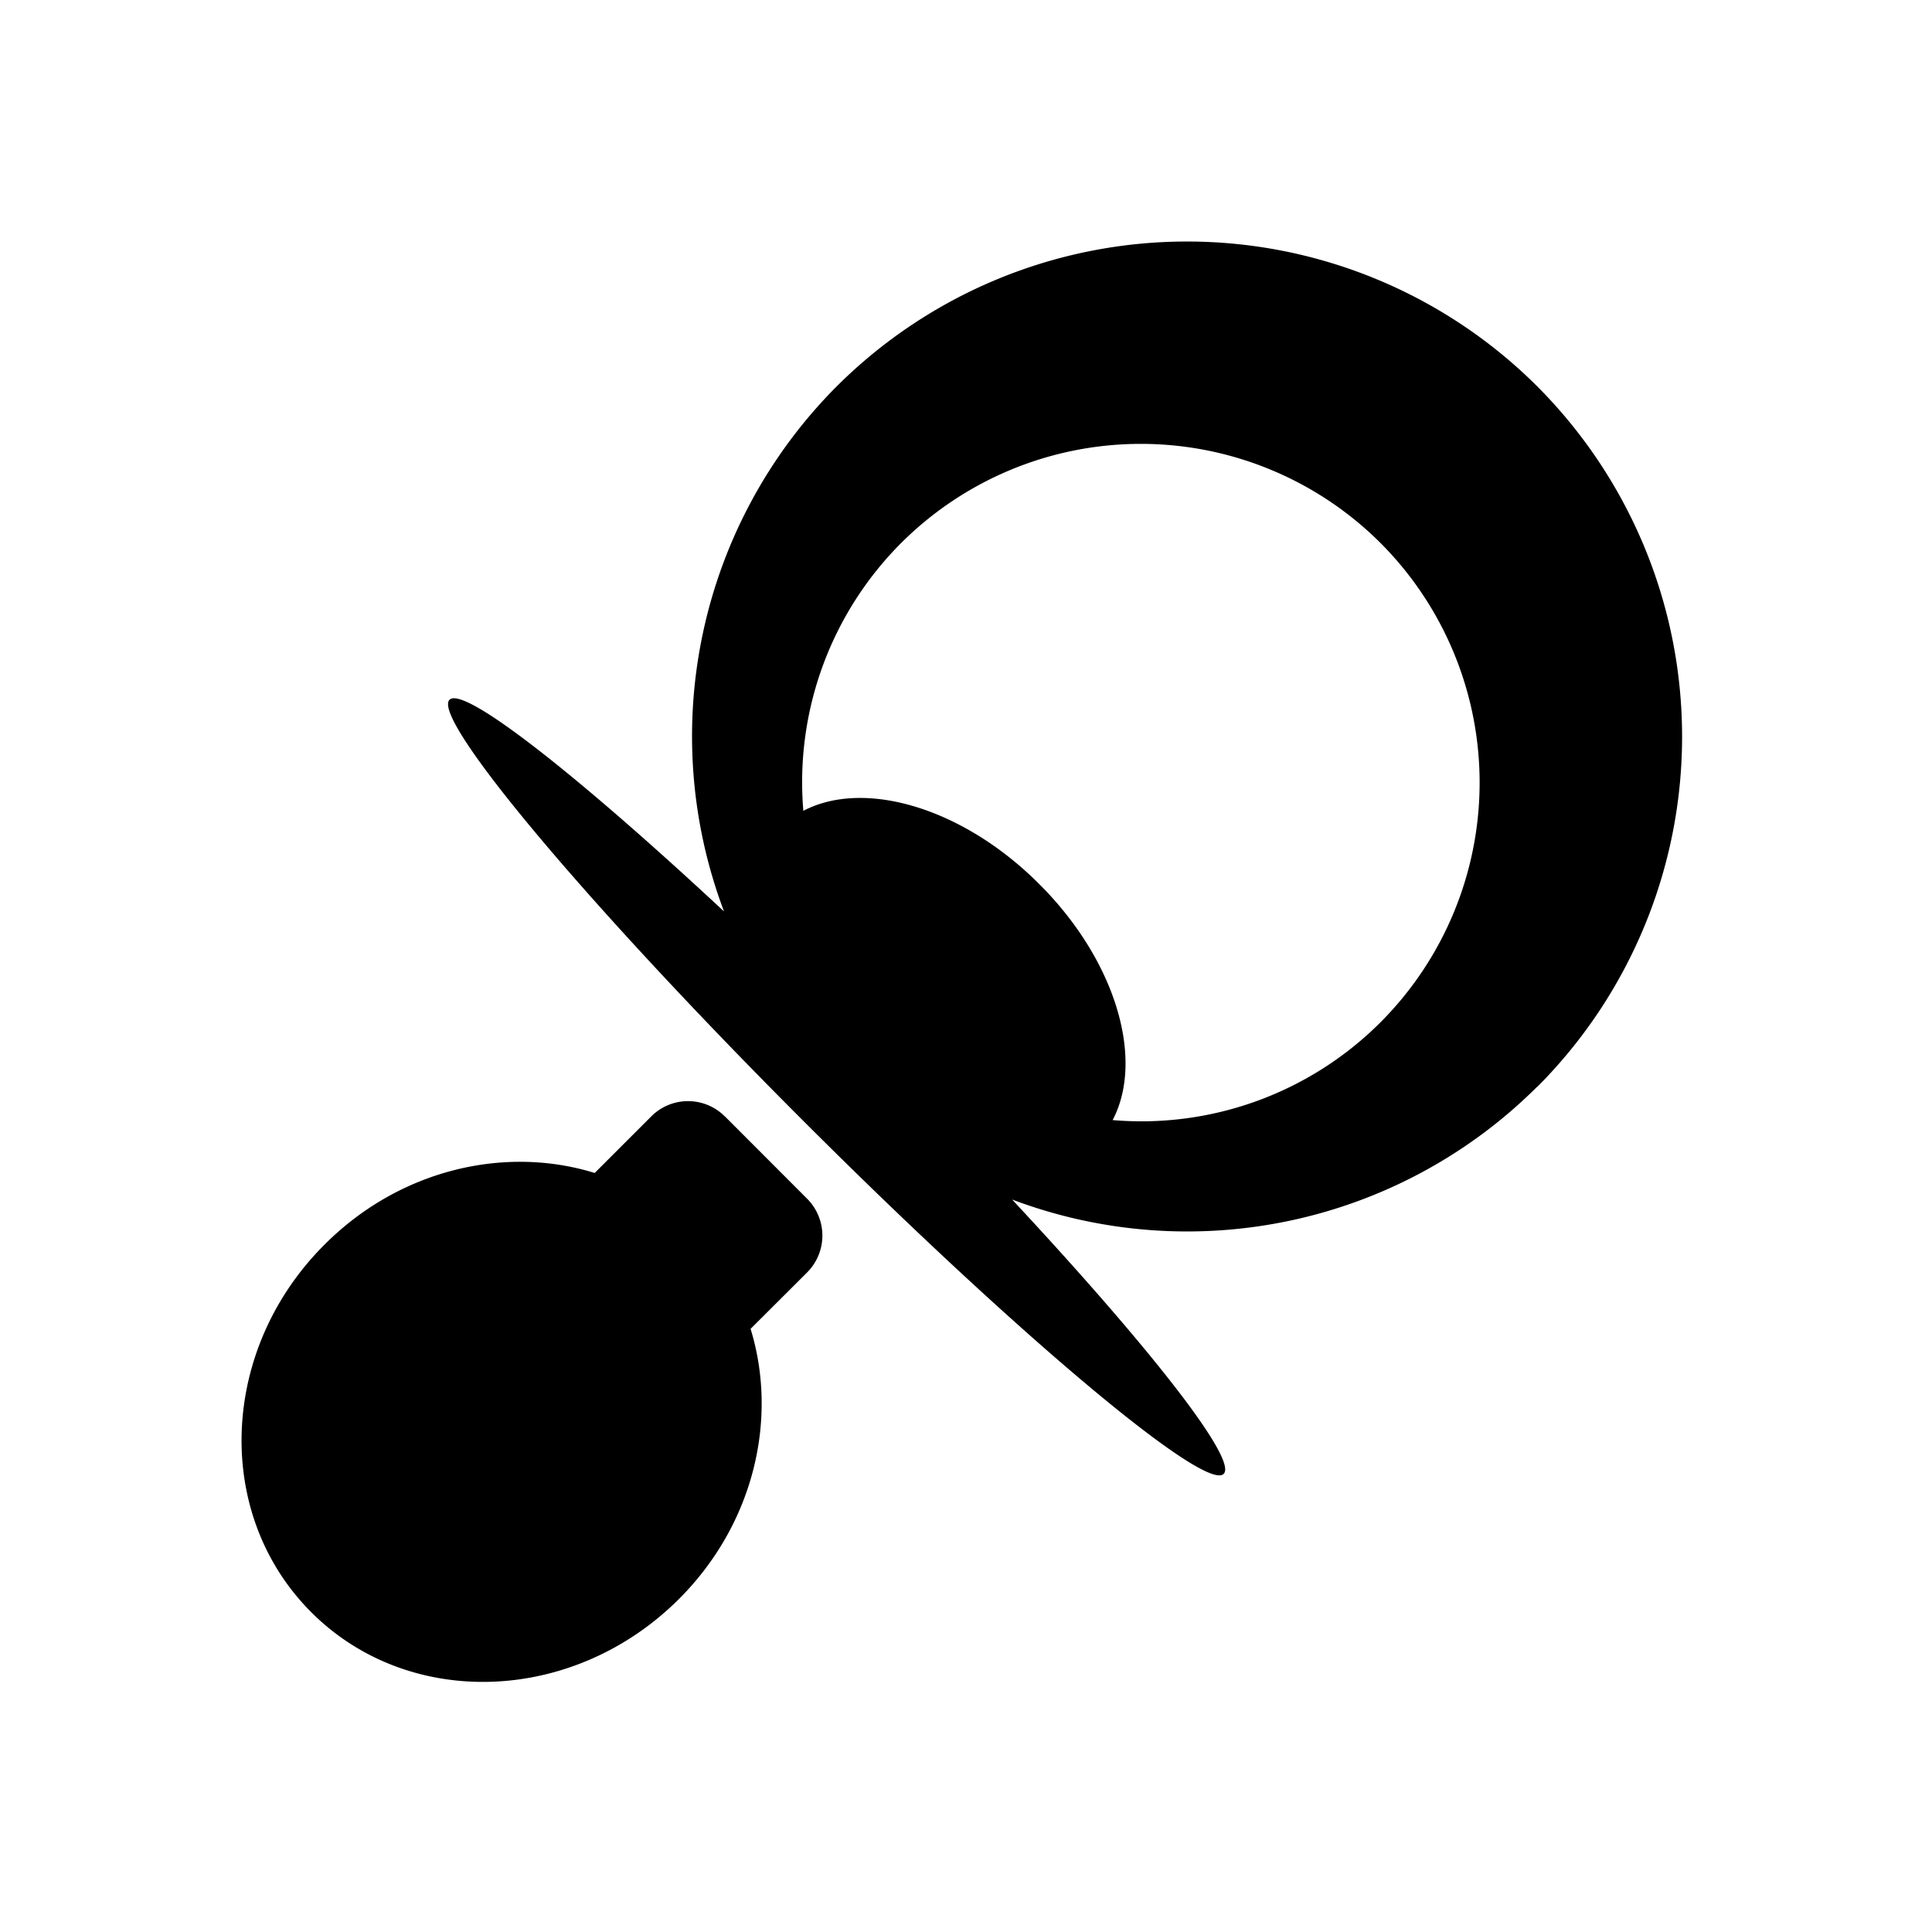 <svg xmlns="http://www.w3.org/2000/svg" width="16" height="16" viewBox="0 0 16 16">
    <path d="M12.731 9.001a4.107 4.107 0 0 0 0-5.801 4.107 4.107 0 0 0-5.802 0 4.104 4.104 0 0 0-.933 4.348c-1.221-1.137-2.155-1.87-2.273-1.753-.155.154 1.156 1.714 2.926 3.484 1.771 1.771 3.332 3.081 3.485 2.927.118-.118-.615-1.052-1.752-2.272A4.105 4.105 0 0 0 12.73 9zm-3.517.276c.266-.505.027-1.323-.607-1.955-.632-.634-1.45-.872-1.954-.607a2.802 2.802 0 0 1 .81-2.218 2.81 2.81 0 0 1 3.97 0 2.81 2.81 0 0 1 0 3.969 2.8 2.8 0 0 1-2.219.81zM6.003 9.246a.43.43 0 0 0-.61 0l-.468.468c-.743-.23-1.615-.03-2.237.593-.872.87-.921 2.234-.11 3.045.81.81 2.173.761 3.045-.11.622-.621.822-1.493.593-2.237l.468-.467a.432.432 0 0 0 0-.611l-.68-.681z"/>
</svg>
